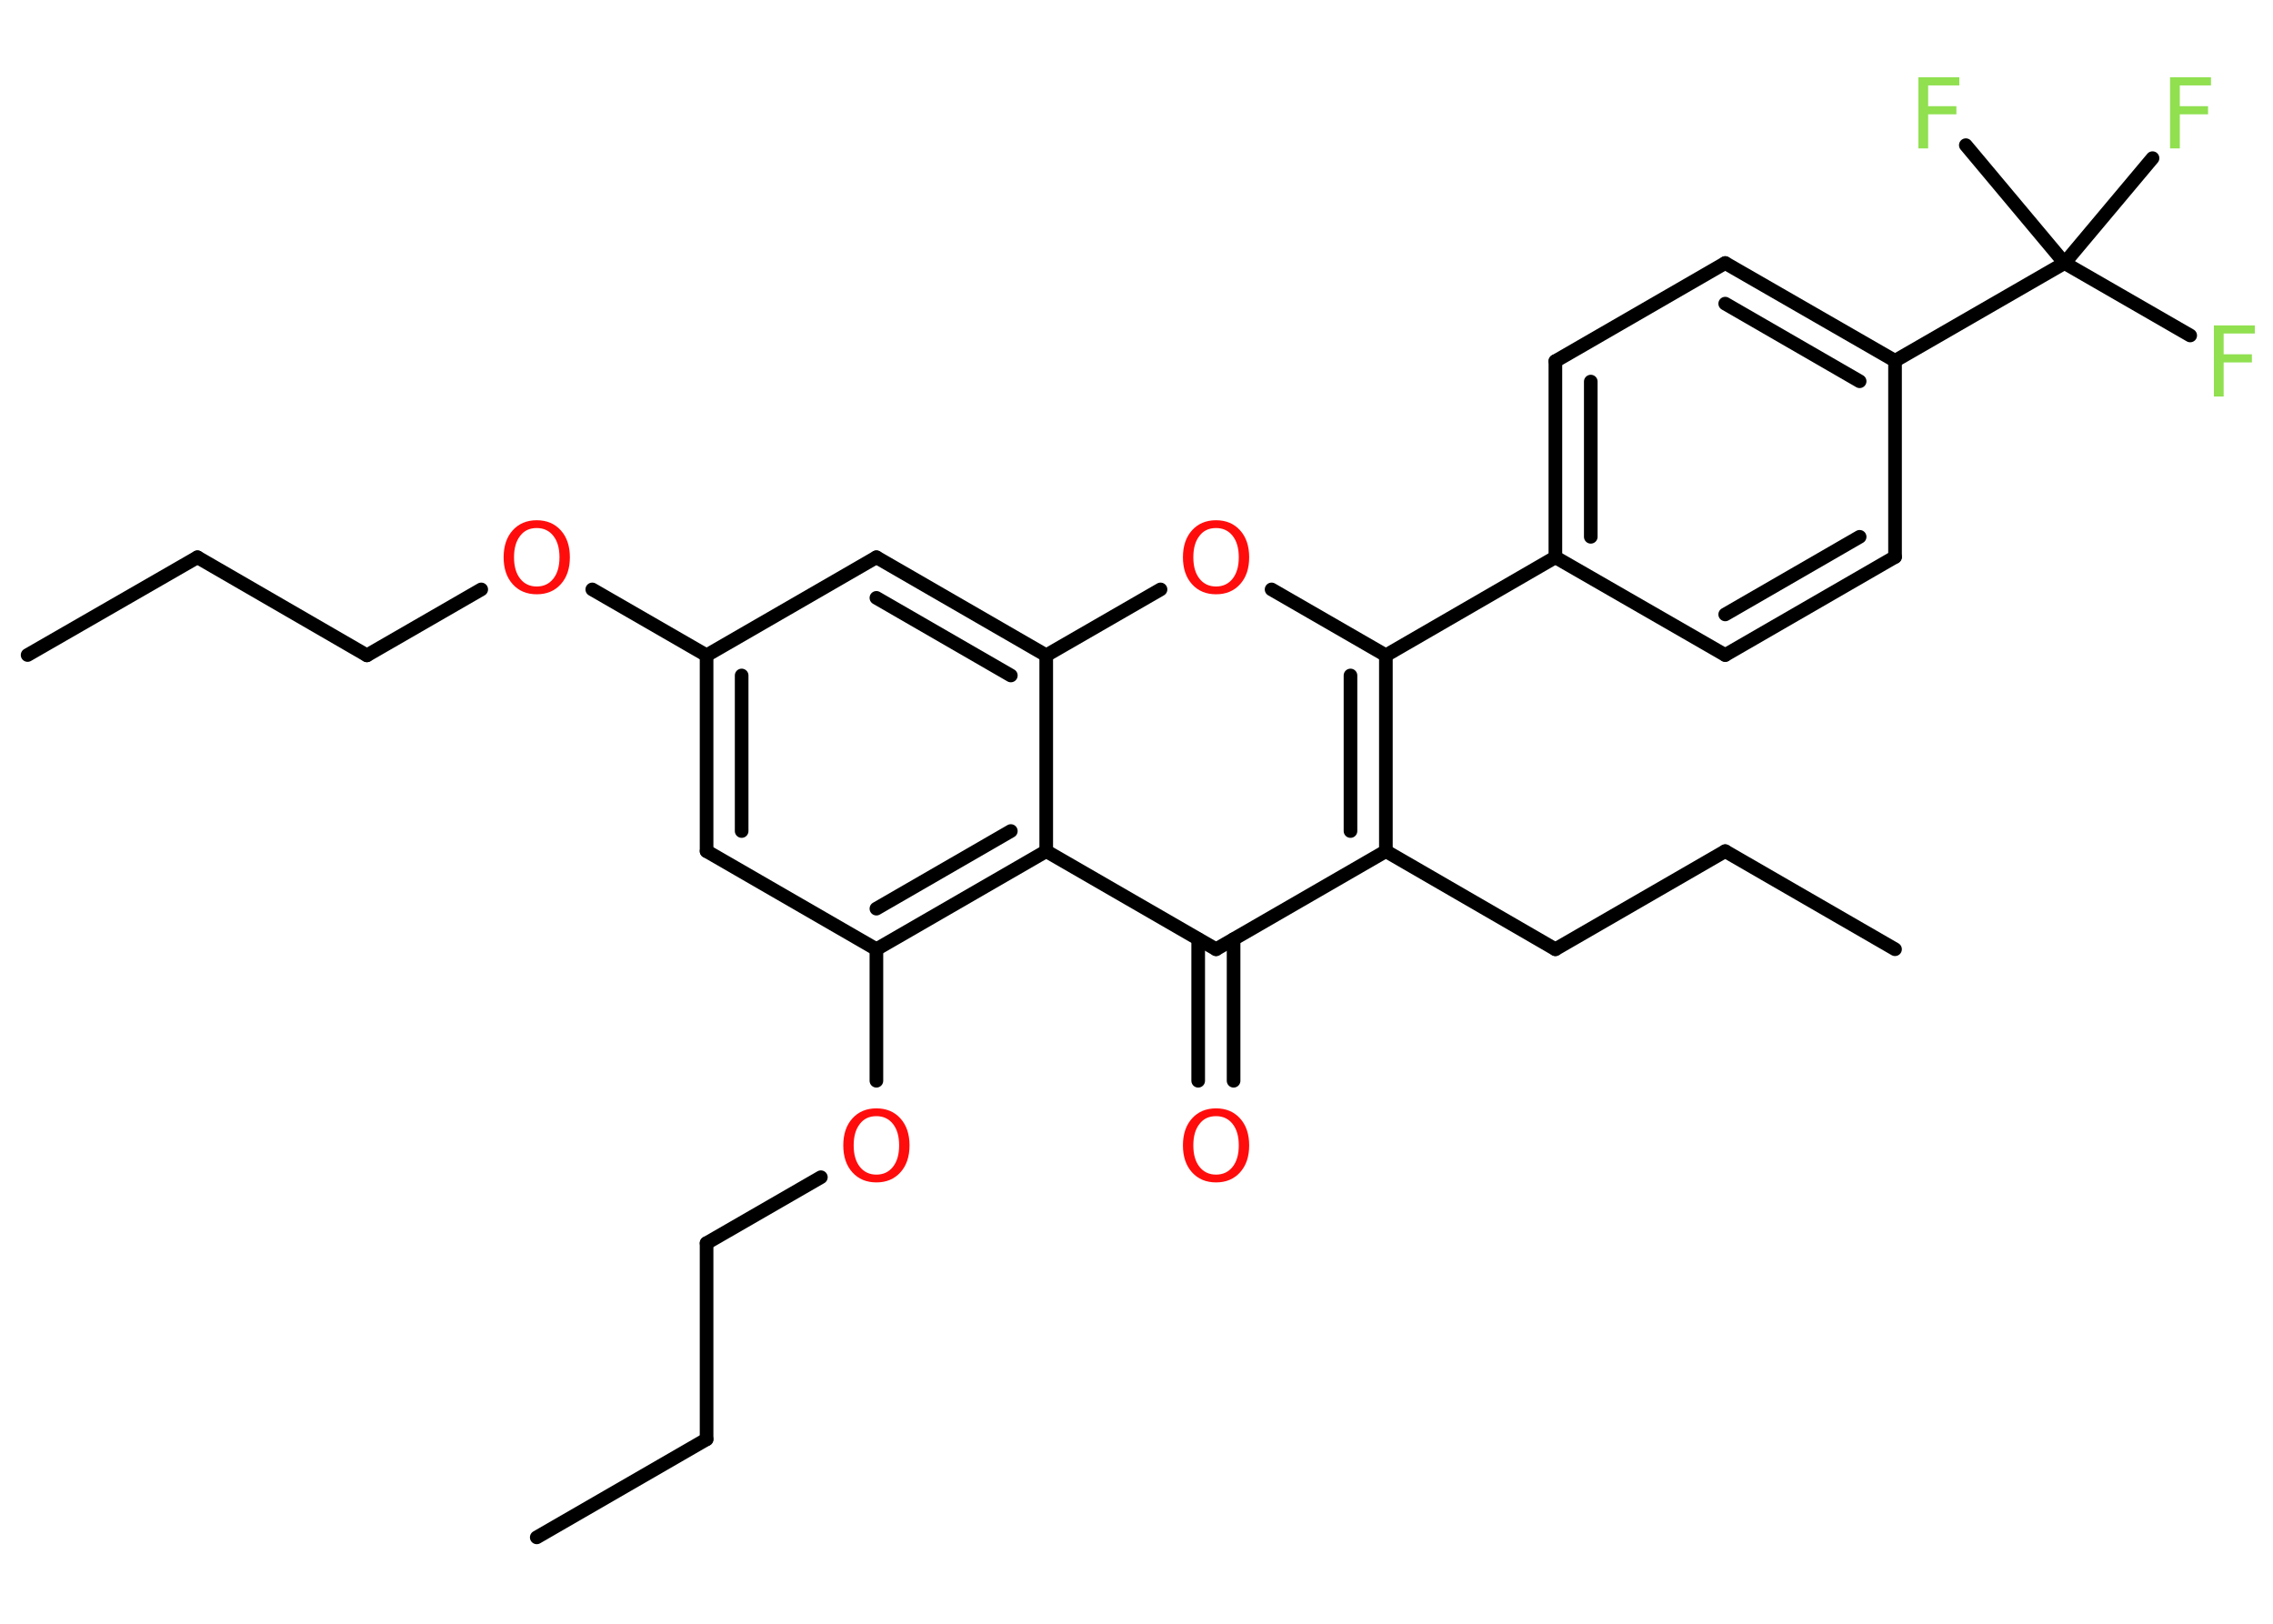 <?xml version='1.0' encoding='UTF-8'?>
<!DOCTYPE svg PUBLIC "-//W3C//DTD SVG 1.1//EN" "http://www.w3.org/Graphics/SVG/1.1/DTD/svg11.dtd">
<svg version='1.2' xmlns='http://www.w3.org/2000/svg' xmlns:xlink='http://www.w3.org/1999/xlink' width='70.0mm' height='50.0mm' viewBox='0 0 70.0 50.0'>
  <desc>Generated by the Chemistry Development Kit (http://github.com/cdk)</desc>
  <g stroke-linecap='round' stroke-linejoin='round' stroke='#000000' stroke-width='.42' fill='#FF0D0D'>
    <rect x='.0' y='.0' width='70.0' height='50.0' fill='#FFFFFF' stroke='none'/>
    <g id='mol1' class='mol'>
      <line id='mol1bnd1' class='bond' x1='.85' y1='20.17' x2='6.08' y2='17.16'/>
      <line id='mol1bnd2' class='bond' x1='6.08' y1='17.16' x2='11.3' y2='20.18'/>
      <line id='mol1bnd3' class='bond' x1='11.3' y1='20.18' x2='14.82' y2='18.15'/>
      <line id='mol1bnd4' class='bond' x1='18.24' y1='18.15' x2='21.76' y2='20.18'/>
      <g id='mol1bnd5' class='bond'>
        <line x1='21.76' y1='20.18' x2='21.76' y2='26.21'/>
        <line x1='22.84' y1='20.8' x2='22.84' y2='25.59'/>
      </g>
      <line id='mol1bnd6' class='bond' x1='21.76' y1='26.21' x2='26.99' y2='29.23'/>
      <line id='mol1bnd7' class='bond' x1='26.99' y1='29.23' x2='26.99' y2='33.28'/>
      <line id='mol1bnd8' class='bond' x1='25.28' y1='36.25' x2='21.76' y2='38.28'/>
      <line id='mol1bnd9' class='bond' x1='21.76' y1='38.28' x2='21.76' y2='44.32'/>
      <line id='mol1bnd10' class='bond' x1='21.76' y1='44.32' x2='16.53' y2='47.34'/>
      <g id='mol1bnd11' class='bond'>
        <line x1='26.99' y1='29.23' x2='32.22' y2='26.21'/>
        <line x1='26.99' y1='27.98' x2='31.13' y2='25.59'/>
      </g>
      <line id='mol1bnd12' class='bond' x1='32.22' y1='26.21' x2='37.45' y2='29.23'/>
      <g id='mol1bnd13' class='bond'>
        <line x1='37.99' y1='28.92' x2='37.99' y2='33.28'/>
        <line x1='36.9' y1='28.92' x2='36.9' y2='33.28'/>
      </g>
      <line id='mol1bnd14' class='bond' x1='37.45' y1='29.23' x2='42.68' y2='26.21'/>
      <line id='mol1bnd15' class='bond' x1='42.68' y1='26.21' x2='47.9' y2='29.23'/>
      <line id='mol1bnd16' class='bond' x1='47.9' y1='29.23' x2='53.13' y2='26.21'/>
      <line id='mol1bnd17' class='bond' x1='53.13' y1='26.21' x2='58.36' y2='29.23'/>
      <g id='mol1bnd18' class='bond'>
        <line x1='42.68' y1='26.21' x2='42.68' y2='20.18'/>
        <line x1='41.59' y1='25.59' x2='41.59' y2='20.8'/>
      </g>
      <line id='mol1bnd19' class='bond' x1='42.68' y1='20.18' x2='47.9' y2='17.16'/>
      <g id='mol1bnd20' class='bond'>
        <line x1='47.9' y1='11.12' x2='47.9' y2='17.16'/>
        <line x1='48.99' y1='11.75' x2='48.99' y2='16.53'/>
      </g>
      <line id='mol1bnd21' class='bond' x1='47.9' y1='11.12' x2='53.13' y2='8.1'/>
      <g id='mol1bnd22' class='bond'>
        <line x1='58.36' y1='11.11' x2='53.13' y2='8.1'/>
        <line x1='57.27' y1='11.74' x2='53.13' y2='9.35'/>
      </g>
      <line id='mol1bnd23' class='bond' x1='58.36' y1='11.11' x2='63.58' y2='8.1'/>
      <line id='mol1bnd24' class='bond' x1='63.58' y1='8.1' x2='67.45' y2='10.33'/>
      <line id='mol1bnd25' class='bond' x1='63.58' y1='8.1' x2='66.29' y2='4.87'/>
      <line id='mol1bnd26' class='bond' x1='63.58' y1='8.1' x2='60.54' y2='4.47'/>
      <line id='mol1bnd27' class='bond' x1='58.36' y1='11.11' x2='58.36' y2='17.15'/>
      <g id='mol1bnd28' class='bond'>
        <line x1='53.13' y1='20.17' x2='58.36' y2='17.15'/>
        <line x1='53.13' y1='18.92' x2='57.27' y2='16.53'/>
      </g>
      <line id='mol1bnd29' class='bond' x1='47.9' y1='17.16' x2='53.13' y2='20.17'/>
      <line id='mol1bnd30' class='bond' x1='42.68' y1='20.18' x2='39.16' y2='18.15'/>
      <line id='mol1bnd31' class='bond' x1='35.74' y1='18.15' x2='32.22' y2='20.18'/>
      <line id='mol1bnd32' class='bond' x1='32.22' y1='26.21' x2='32.22' y2='20.18'/>
      <g id='mol1bnd33' class='bond'>
        <line x1='32.22' y1='20.18' x2='26.99' y2='17.16'/>
        <line x1='31.13' y1='20.8' x2='26.99' y2='18.41'/>
      </g>
      <line id='mol1bnd34' class='bond' x1='21.76' y1='20.18' x2='26.99' y2='17.16'/>
      <path id='mol1atm4' class='atom' d='M16.53 16.26q-.33 .0 -.51 .24q-.19 .24 -.19 .66q.0 .42 .19 .66q.19 .24 .51 .24q.32 .0 .51 -.24q.19 -.24 .19 -.66q.0 -.42 -.19 -.66q-.19 -.24 -.51 -.24zM16.53 16.02q.46 .0 .74 .31q.28 .31 .28 .83q.0 .52 -.28 .83q-.28 .31 -.74 .31q-.46 .0 -.74 -.31q-.28 -.31 -.28 -.83q.0 -.52 .28 -.83q.28 -.31 .74 -.31z' stroke='none'/>
      <path id='mol1atm8' class='atom' d='M26.99 34.37q-.33 .0 -.51 .24q-.19 .24 -.19 .66q.0 .42 .19 .66q.19 .24 .51 .24q.32 .0 .51 -.24q.19 -.24 .19 -.66q.0 -.42 -.19 -.66q-.19 -.24 -.51 -.24zM26.99 34.13q.46 .0 .74 .31q.28 .31 .28 .83q.0 .52 -.28 .83q-.28 .31 -.74 .31q-.46 .0 -.74 -.31q-.28 -.31 -.28 -.83q.0 -.52 .28 -.83q.28 -.31 .74 -.31z' stroke='none'/>
      <path id='mol1atm14' class='atom' d='M37.45 34.37q-.33 .0 -.51 .24q-.19 .24 -.19 .66q.0 .42 .19 .66q.19 .24 .51 .24q.32 .0 .51 -.24q.19 -.24 .19 -.66q.0 -.42 -.19 -.66q-.19 -.24 -.51 -.24zM37.45 34.13q.46 .0 .74 .31q.28 .31 .28 .83q.0 .52 -.28 .83q-.28 .31 -.74 .31q-.46 .0 -.74 -.31q-.28 -.31 -.28 -.83q.0 -.52 .28 -.83q.28 -.31 .74 -.31z' stroke='none'/>
      <path id='mol1atm25' class='atom' d='M68.18 10.02h1.26v.25h-.96v.64h.87v.25h-.87v1.05h-.3v-2.19z' stroke='none' fill='#90E050'/>
      <path id='mol1atm26' class='atom' d='M66.83 2.38h1.26v.25h-.96v.64h.87v.25h-.87v1.05h-.3v-2.19z' stroke='none' fill='#90E050'/>
      <path id='mol1atm27' class='atom' d='M59.08 2.38h1.26v.25h-.96v.64h.87v.25h-.87v1.05h-.3v-2.19z' stroke='none' fill='#90E050'/>
      <path id='mol1atm30' class='atom' d='M37.45 16.26q-.33 .0 -.51 .24q-.19 .24 -.19 .66q.0 .42 .19 .66q.19 .24 .51 .24q.32 .0 .51 -.24q.19 -.24 .19 -.66q.0 -.42 -.19 -.66q-.19 -.24 -.51 -.24zM37.45 16.02q.46 .0 .74 .31q.28 .31 .28 .83q.0 .52 -.28 .83q-.28 .31 -.74 .31q-.46 .0 -.74 -.31q-.28 -.31 -.28 -.83q.0 -.52 .28 -.83q.28 -.31 .74 -.31z' stroke='none'/>
    </g>
  </g>
</svg>
